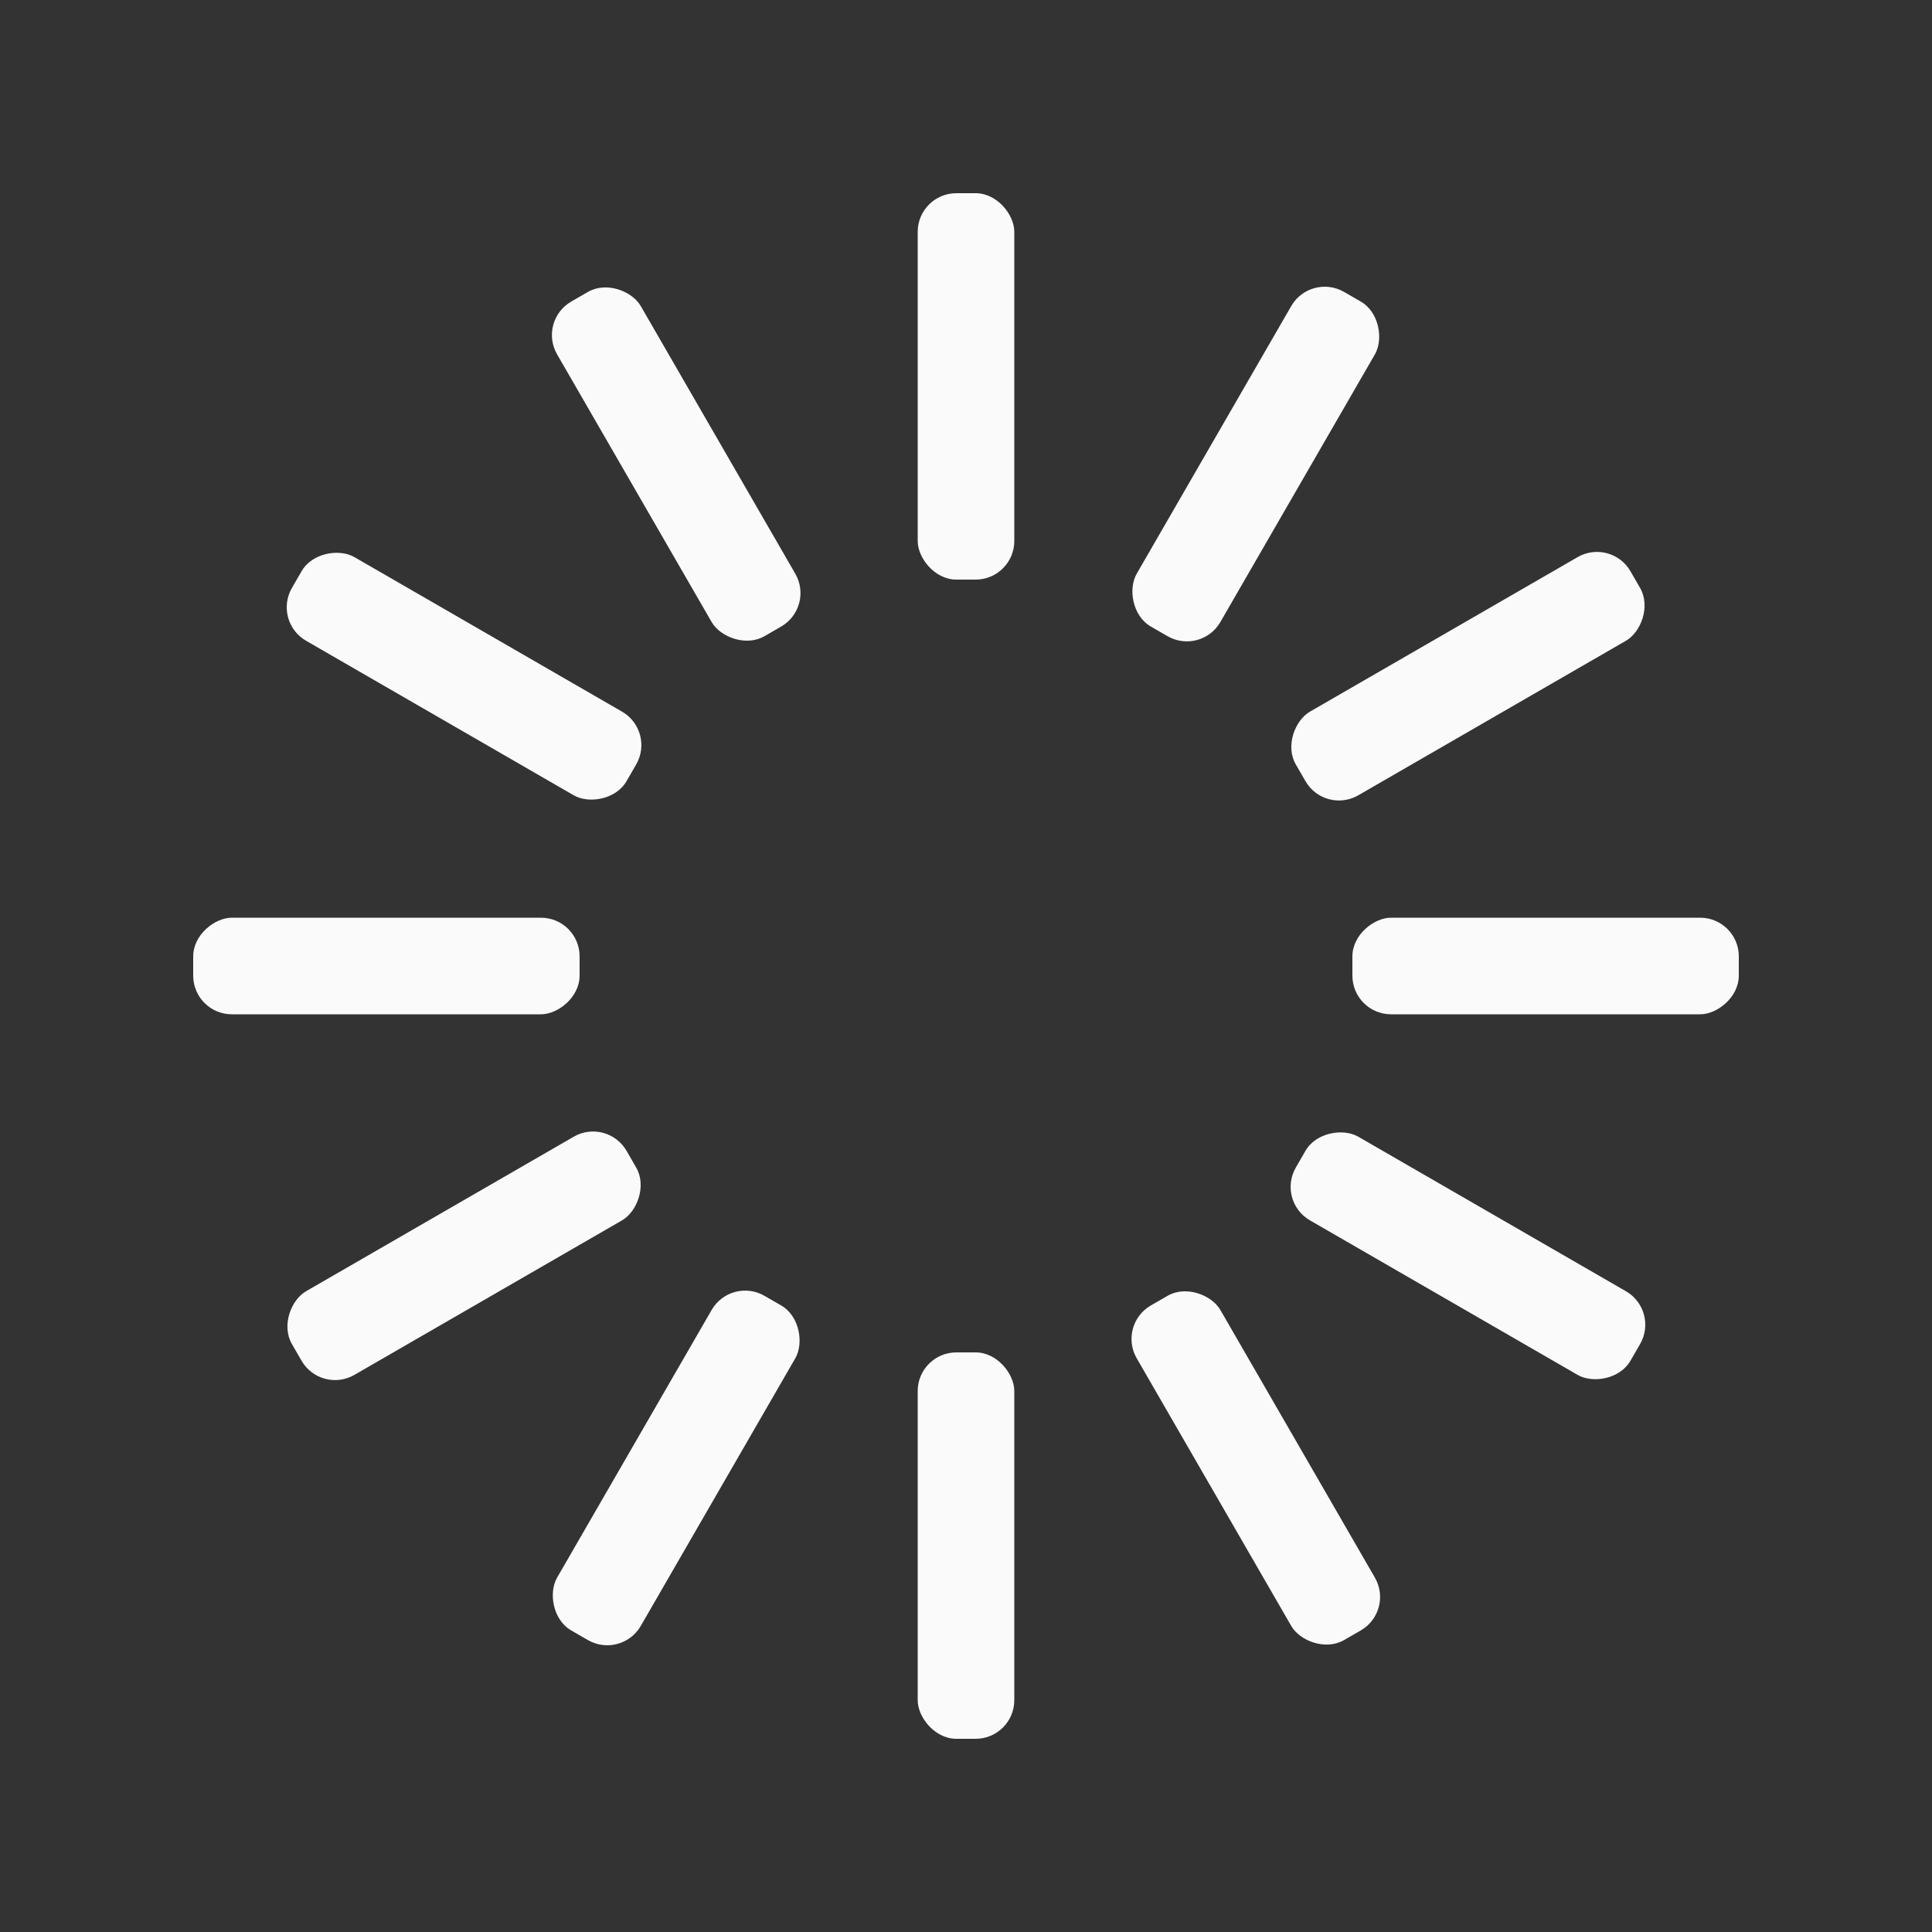 <svg width='120px' height='120px' xmlns="http://www.w3.org/2000/svg" viewBox="0 0 100 100" preserveAspectRatio="xMidYMid" class="uil-default"><rect x="0" y="0" width="100" height="100" fill="#333333" stroke="none"/><rect x="0" y="0" width="100" height="100" fill="none" class="bk"></rect><rect  x='47.5' y='40' width='5' height='20' rx='2' ry='2' fill='#fafafa' transform='rotate(0 50 50) translate(0 -30)'>  <animate attributeName='opacity' from='1' to='0' dur='1s' begin='0s' repeatCount='indefinite'/></rect><rect  x='47.5' y='40' width='5' height='20' rx='2' ry='2' fill='#fafafa' transform='rotate(30 50 50) translate(0 -30)'>  <animate attributeName='opacity' from='1' to='0' dur='1s' begin='0.083s' repeatCount='indefinite'/></rect><rect  x='47.5' y='40' width='5' height='20' rx='2' ry='2' fill='#fafafa' transform='rotate(60 50 50) translate(0 -30)'>  <animate attributeName='opacity' from='1' to='0' dur='1s' begin='0.167s' repeatCount='indefinite'/></rect><rect  x='47.5' y='40' width='5' height='20' rx='2' ry='2' fill='#fafafa' transform='rotate(90 50 50) translate(0 -30)'>  <animate attributeName='opacity' from='1' to='0' dur='1s' begin='0.25s' repeatCount='indefinite'/></rect><rect  x='47.5' y='40' width='5' height='20' rx='2' ry='2' fill='#fafafa' transform='rotate(120 50 50) translate(0 -30)'>  <animate attributeName='opacity' from='1' to='0' dur='1s' begin='0.333s' repeatCount='indefinite'/></rect><rect  x='47.5' y='40' width='5' height='20' rx='2' ry='2' fill='#fafafa' transform='rotate(150 50 50) translate(0 -30)'>  <animate attributeName='opacity' from='1' to='0' dur='1s' begin='0.417s' repeatCount='indefinite'/></rect><rect  x='47.5' y='40' width='5' height='20' rx='2' ry='2' fill='#fafafa' transform='rotate(180 50 50) translate(0 -30)'>  <animate attributeName='opacity' from='1' to='0' dur='1s' begin='0.5s' repeatCount='indefinite'/></rect><rect  x='47.5' y='40' width='5' height='20' rx='2' ry='2' fill='#fafafa' transform='rotate(210 50 50) translate(0 -30)'>  <animate attributeName='opacity' from='1' to='0' dur='1s' begin='0.583s' repeatCount='indefinite'/></rect><rect  x='47.5' y='40' width='5' height='20' rx='2' ry='2' fill='#fafafa' transform='rotate(240 50 50) translate(0 -30)'>  <animate attributeName='opacity' from='1' to='0' dur='1s' begin='0.667s' repeatCount='indefinite'/></rect><rect  x='47.5' y='40' width='5' height='20' rx='2' ry='2' fill='#fafafa' transform='rotate(270 50 50) translate(0 -30)'>  <animate attributeName='opacity' from='1' to='0' dur='1s' begin='0.75s' repeatCount='indefinite'/></rect><rect  x='47.5' y='40' width='5' height='20' rx='2' ry='2' fill='#fafafa' transform='rotate(300 50 50) translate(0 -30)'>  <animate attributeName='opacity' from='1' to='0' dur='1s' begin='0.833s' repeatCount='indefinite'/></rect><rect  x='47.5' y='40' width='5' height='20' rx='2' ry='2' fill='#fafafa' transform='rotate(330 50 50) translate(0 -30)'>  <animate attributeName='opacity' from='1' to='0' dur='1s' begin='0.917s' repeatCount='indefinite'/></rect></svg>
